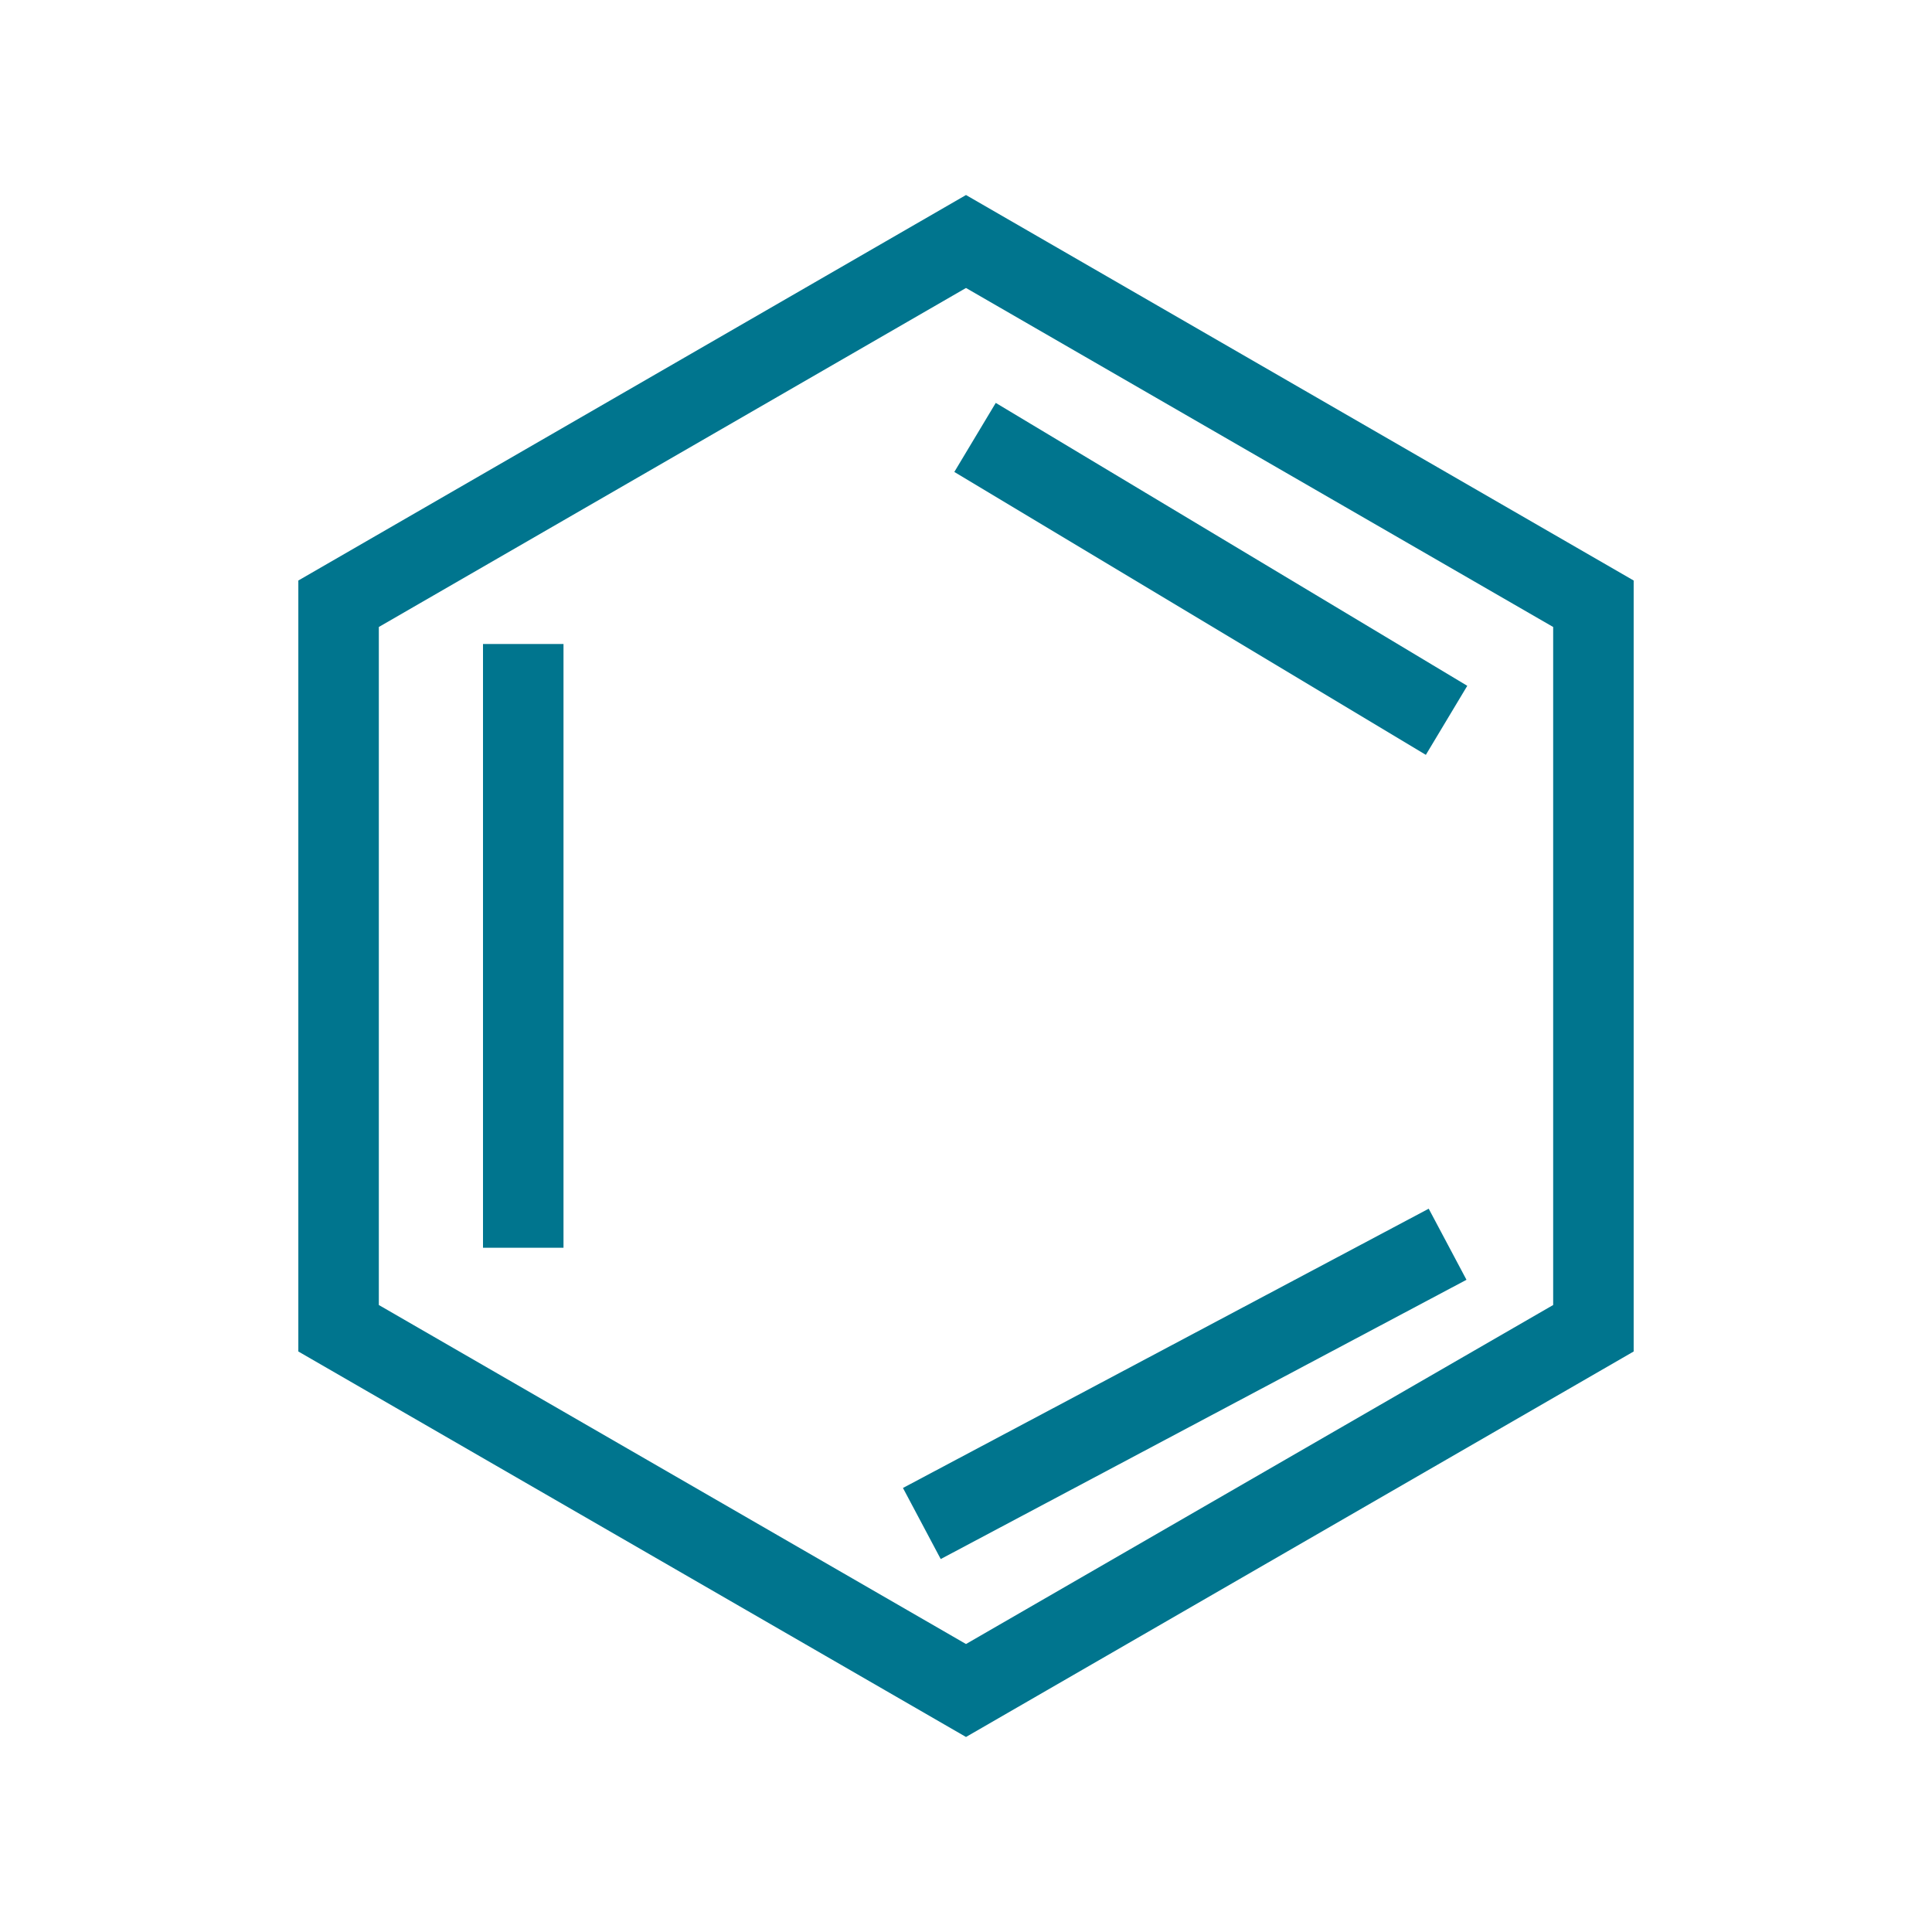 <svg width="24px" height="24px" viewBox="0 0 24 24" version="1.1" xmlns="http://www.w3.org/2000/svg" xmlns:xlink="http://www.w3.org/1999/xlink">
    <g stroke="none" stroke-width="1" fill="none" fill-rule="evenodd">
        <polygon stroke="#00758E" points="12 3 19.794 7.5 19.794 16.5 12 21 4.206 16.5 4.206 7.5"></polygon>
        <path d="M11.541,18.691 L17.189,15.691" stroke="#00758E" stroke-linecap="square" transform="translate(14.541, 17.191) rotate(-180) translate(-14.541, -17.191) "></path>
        <path d="M12.541,5.691 L17.541,8.691" stroke="#00758E" stroke-linecap="square" transform="translate(15.041, 7.191) rotate(-180) translate(-15.041, -7.191) "></path>
        <path d="M6.5,8.5 L6.5,15" stroke="#00758E" stroke-linecap="square"></path>
    </g>
</svg>